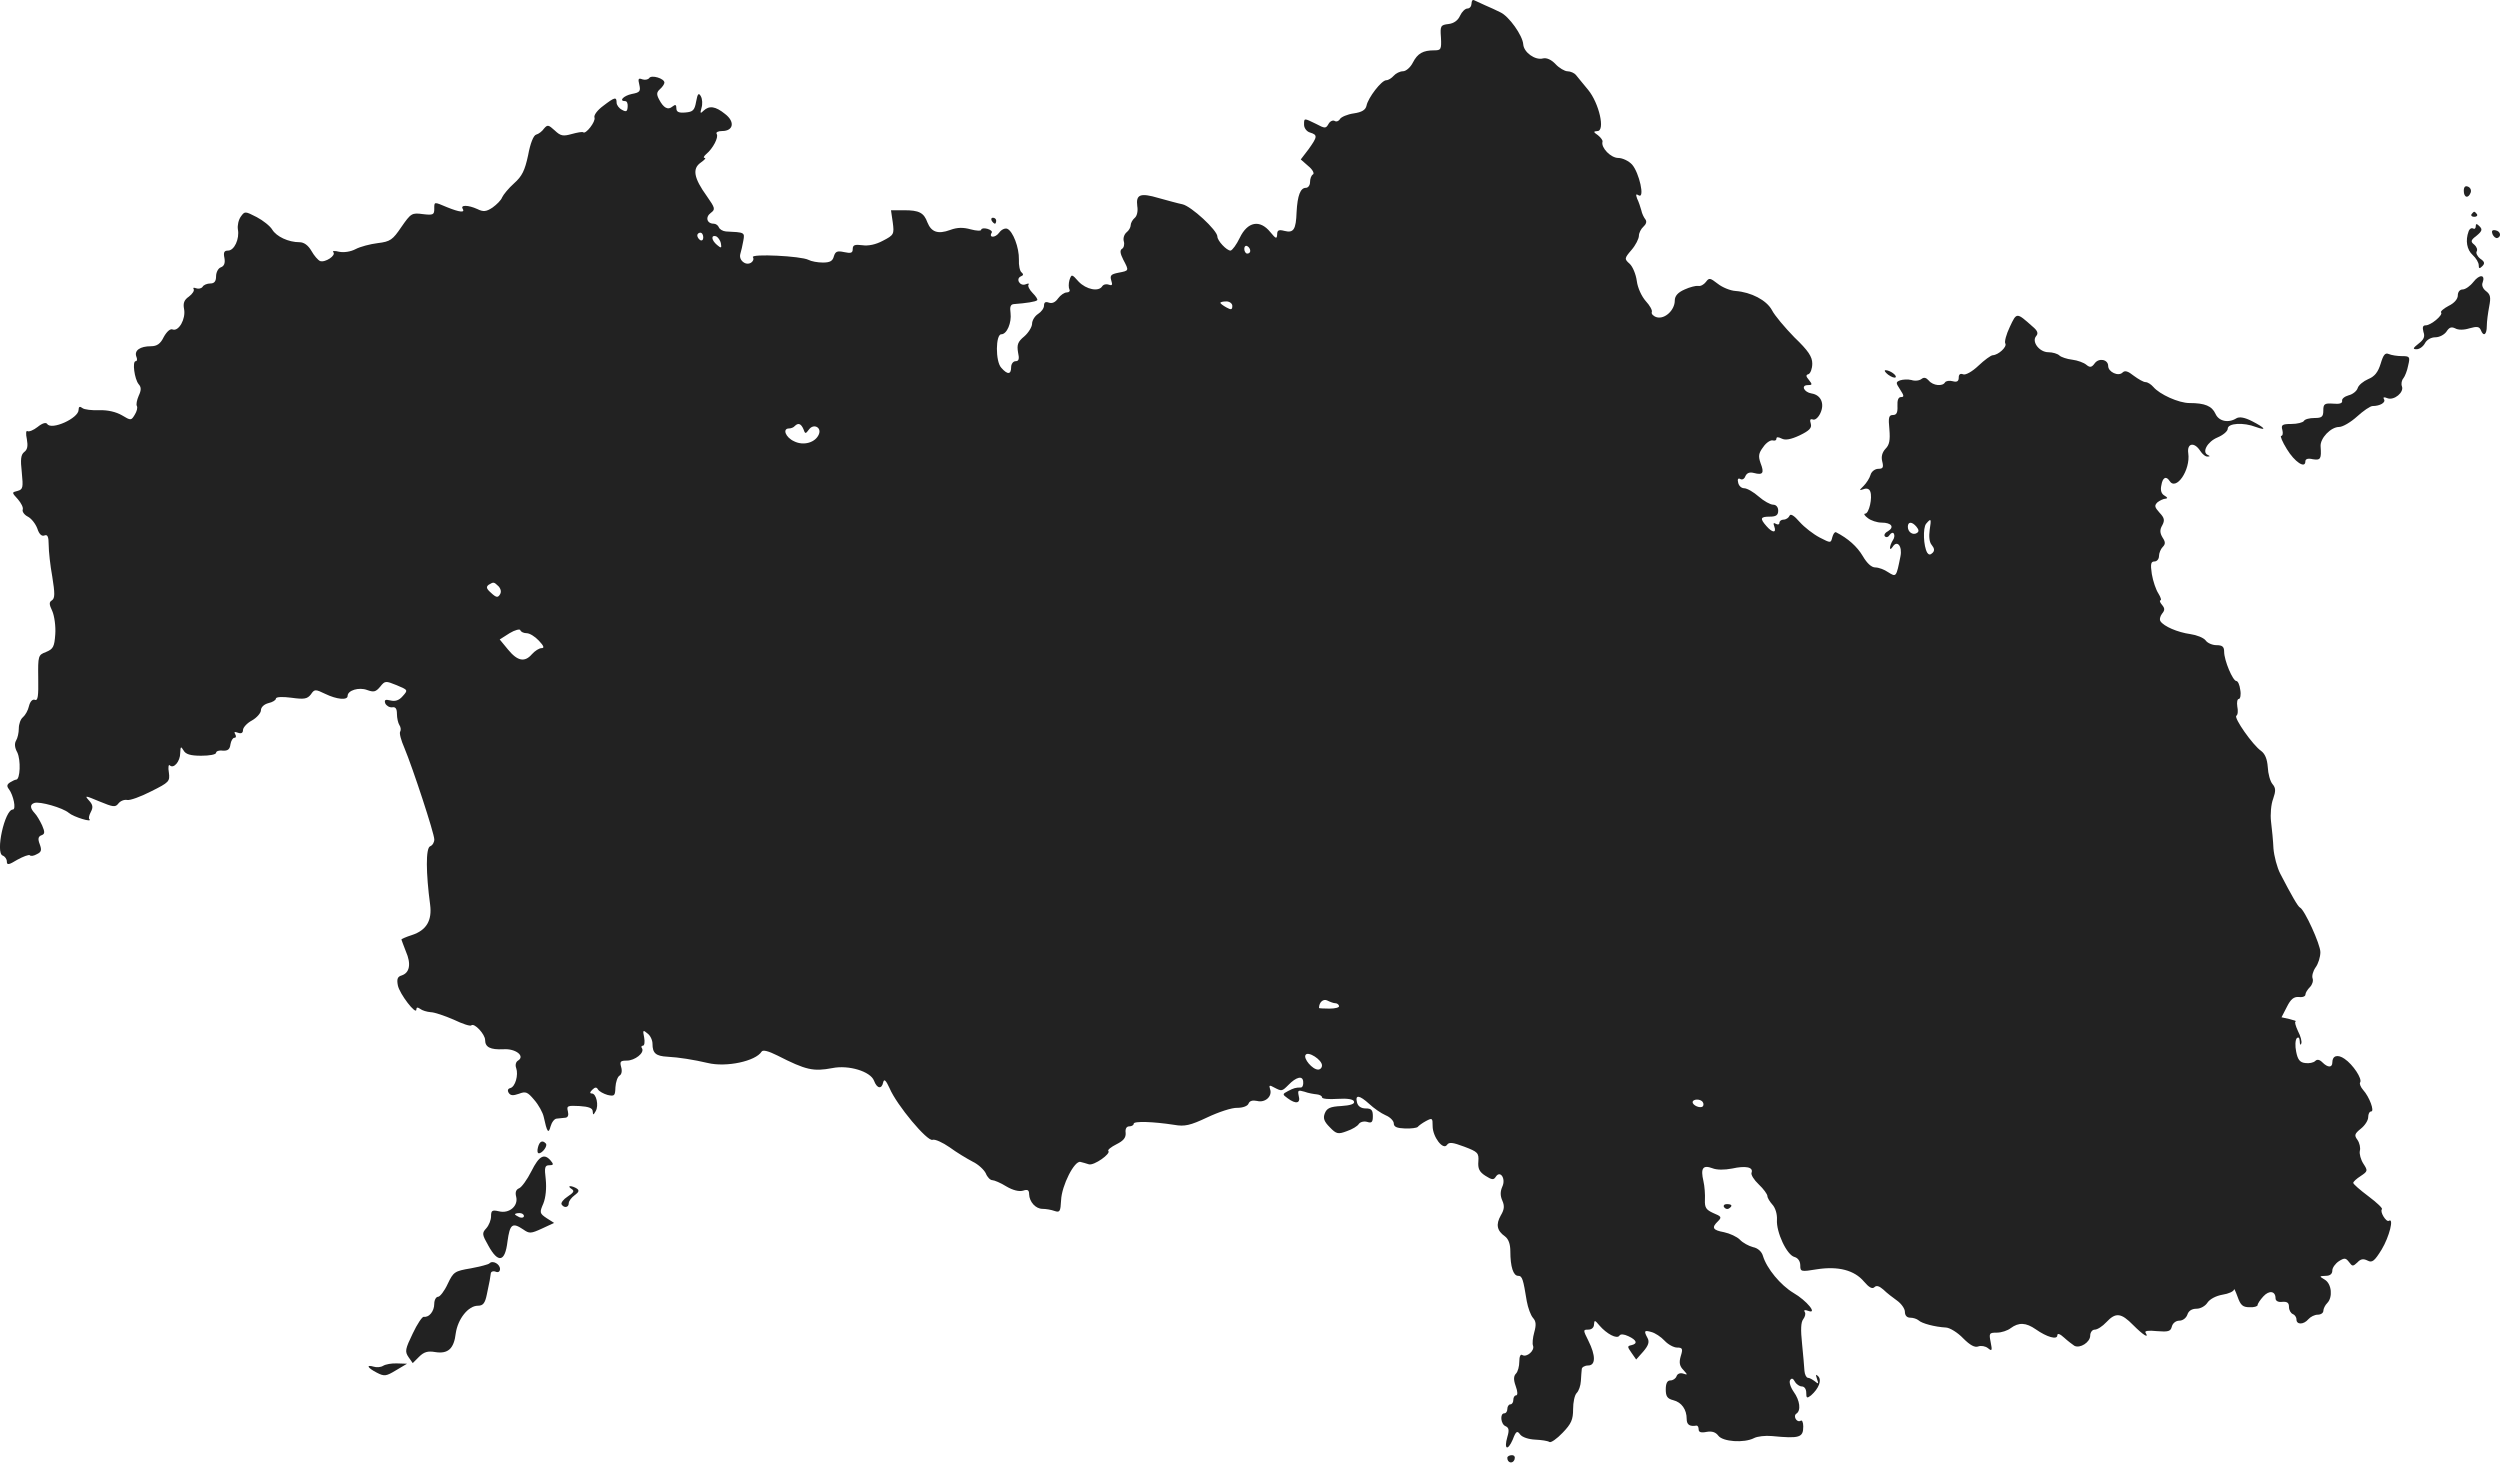 <?xml version="1.0" standalone="no"?>
<!DOCTYPE svg PUBLIC "-//W3C//DTD SVG 20010904//EN"
 "http://www.w3.org/TR/2001/REC-SVG-20010904/DTD/svg10.dtd">
<svg version="1.0" xmlns="http://www.w3.org/2000/svg"
 width="836.396pt" height="489.293pt" viewBox="0 0 836.396 489.293"
 preserveAspectRatio="xMidYMid meet">
<g transform="translate(-616.718,1315.843) scale(0.1,-0.1)"
fill="#222222" stroke="none">
<path d="M11090 13146 c0 -9 -6 -16 -13 -16 -8 0 -19 -11 -25 -24 -7 -16 -21
-26 -39 -28 -26 -3 -28 -6 -25 -45 2 -40 0 -43 -22 -43 -38 0 -56 -10 -72 -41
-8 -16 -23 -29 -33 -29 -10 0 -24 -7 -31 -15 -7 -8 -18 -15 -25 -15 -16 0 -61
-59 -66 -85 -3 -14 -15 -22 -43 -26 -21 -3 -42 -12 -46 -19 -4 -7 -12 -10 -18
-6 -6 3 -15 -1 -20 -10 -9 -16 -12 -16 -42 0 -41 20 -40 20 -40 -3 0 -11 9
-23 20 -26 26 -8 25 -14 -5 -56 l-26 -34 25 -22 c15 -12 21 -25 16 -28 -6 -3
-10 -15 -10 -26 0 -10 -6 -19 -14 -19 -18 0 -28 -25 -31 -81 -2 -59 -10 -71
-41 -63 -19 5 -24 2 -24 -12 -1 -16 -4 -15 -23 8 -35 43 -76 35 -102 -19 -11
-23 -25 -42 -31 -43 -13 0 -44 33 -44 47 0 21 -88 102 -117 108 -15 3 -51 13
-80 21 -61 18 -76 12 -71 -27 3 -17 -1 -34 -9 -40 -7 -6 -13 -17 -13 -24 0 -7
-6 -18 -14 -24 -8 -7 -12 -20 -9 -30 3 -10 0 -22 -6 -25 -8 -5 -6 -16 4 -36
20 -38 20 -37 -16 -44 -25 -5 -29 -9 -24 -26 5 -15 3 -18 -8 -14 -8 3 -18 1
-22 -5 -12 -20 -54 -11 -79 15 -23 26 -24 26 -31 5 -3 -11 -3 -25 0 -31 3 -5
-1 -10 -9 -10 -8 0 -21 -9 -29 -20 -9 -13 -20 -18 -31 -14 -11 4 -16 1 -16
-10 0 -9 -9 -21 -20 -28 -11 -7 -20 -22 -20 -33 0 -10 -12 -30 -26 -42 -22
-18 -25 -28 -21 -53 5 -22 3 -30 -8 -30 -8 0 -15 -9 -15 -20 0 -25 -12 -26
-33 -2 -20 21 -19 112 0 112 19 0 35 39 31 71 -3 21 0 29 11 30 41 3 74 8 78
13 3 2 -4 13 -15 24 -11 11 -17 24 -14 28 4 4 -1 5 -10 1 -19 -7 -34 19 -15
27 8 3 9 7 2 13 -6 4 -10 24 -9 43 1 40 -20 95 -39 103 -8 3 -20 -3 -27 -13
-13 -18 -36 -18 -25 0 3 4 -4 10 -15 13 -11 3 -20 1 -20 -3 0 -5 -16 -4 -35 1
-25 7 -45 7 -69 -2 -41 -15 -63 -7 -76 25 -12 33 -28 41 -78 41 l-44 0 6 -41
c5 -39 4 -42 -33 -61 -24 -13 -49 -18 -69 -15 -25 3 -32 1 -32 -13 0 -13 -6
-15 -29 -10 -23 5 -29 2 -34 -14 -4 -16 -13 -21 -37 -21 -17 0 -39 4 -48 9
-25 13 -193 21 -186 9 4 -6 1 -14 -7 -19 -18 -10 -41 9 -35 30 3 9 7 28 10 44
5 28 5 28 -58 31 -11 1 -21 7 -24 14 -2 6 -10 12 -17 12 -23 0 -29 22 -10 36
16 12 15 16 -13 56 -44 61 -49 92 -21 112 13 9 19 16 14 16 -6 0 -3 6 5 13 22
18 42 56 35 67 -4 6 5 10 18 10 38 0 44 31 10 57 -32 26 -53 29 -72 11 -11
-11 -12 -9 -7 9 4 13 3 30 -2 39 -7 13 -11 10 -16 -18 -5 -29 -11 -34 -36 -36
-22 -2 -30 2 -30 14 0 12 -3 14 -13 6 -15 -13 -30 -5 -45 24 -9 17 -8 24 3 34
8 7 15 17 15 22 0 14 -44 27 -51 15 -4 -5 -14 -7 -23 -4 -13 5 -15 2 -10 -18
5 -22 2 -26 -25 -31 -28 -6 -45 -24 -22 -24 6 0 9 -9 8 -19 -1 -16 -5 -18 -19
-10 -10 5 -18 16 -18 24 0 20 -6 19 -45 -11 -19 -14 -32 -31 -29 -39 5 -13
-30 -58 -38 -49 -3 2 -20 -1 -38 -6 -29 -8 -37 -7 -57 12 -21 19 -24 20 -36 6
-6 -9 -18 -18 -26 -20 -9 -2 -20 -30 -27 -69 -11 -51 -20 -70 -47 -94 -18 -16
-36 -38 -40 -47 -3 -9 -18 -24 -32 -34 -21 -14 -31 -15 -51 -5 -31 14 -57 14
-49 1 9 -14 -10 -12 -52 5 -45 19 -43 19 -43 -6 0 -19 -4 -21 -38 -17 -37 5
-40 3 -72 -43 -29 -43 -37 -49 -79 -54 -25 -3 -59 -12 -74 -20 -17 -9 -39 -12
-55 -9 -15 4 -24 3 -20 -1 11 -11 -27 -36 -44 -30 -7 3 -20 18 -29 34 -11 19
-25 29 -40 29 -37 0 -77 19 -91 42 -7 12 -31 31 -52 42 -39 20 -40 20 -53 2
-8 -11 -12 -30 -10 -43 6 -32 -12 -71 -33 -71 -13 0 -16 -6 -12 -25 3 -17 -1
-27 -12 -31 -9 -3 -16 -17 -16 -30 0 -17 -6 -24 -19 -24 -11 0 -23 -5 -26 -11
-4 -6 -14 -8 -22 -5 -8 3 -11 2 -8 -3 3 -5 -4 -16 -16 -25 -16 -11 -20 -22
-16 -42 6 -33 -18 -75 -38 -68 -8 4 -20 -7 -30 -25 -11 -23 -23 -31 -43 -31
-36 0 -56 -14 -49 -34 4 -9 3 -16 -2 -16 -12 0 -4 -60 10 -77 9 -10 9 -20 0
-39 -6 -14 -9 -29 -6 -34 3 -5 0 -18 -7 -29 -12 -20 -13 -20 -43 -2 -19 11
-47 18 -75 17 -25 -1 -51 2 -57 7 -9 7 -13 5 -13 -6 0 -28 -91 -69 -105 -47
-4 6 -16 3 -32 -10 -14 -11 -29 -17 -34 -14 -5 3 -6 -9 -2 -27 4 -23 2 -35 -9
-43 -11 -9 -13 -24 -8 -68 5 -51 4 -57 -14 -62 -20 -5 -20 -5 1 -28 11 -13 19
-28 16 -35 -2 -6 5 -17 17 -23 12 -6 26 -24 32 -40 6 -19 15 -27 24 -23 10 4
14 -4 14 -32 0 -20 5 -68 12 -106 9 -56 9 -72 -1 -79 -10 -6 -10 -13 1 -36 7
-16 12 -51 10 -78 -3 -42 -7 -49 -31 -59 -26 -10 -27 -12 -26 -87 1 -60 -1
-77 -11 -73 -8 3 -16 -5 -20 -21 -3 -14 -12 -30 -20 -37 -8 -6 -14 -23 -14
-38 0 -14 -4 -32 -9 -40 -6 -10 -5 -24 4 -40 12 -25 10 -91 -4 -91 -3 0 -12
-4 -20 -9 -11 -7 -12 -13 -4 -23 15 -20 25 -68 13 -68 -27 0 -59 -145 -34
-154 8 -3 14 -12 14 -20 0 -13 7 -11 35 6 20 11 39 18 42 15 3 -4 14 -2 24 4
15 7 16 14 9 33 -7 18 -5 26 6 30 11 4 12 10 2 33 -7 15 -18 34 -25 41 -16 17
-16 29 -1 34 18 6 95 -16 115 -33 16 -14 82 -34 69 -21 -3 2 -1 13 5 24 8 15
7 24 -6 38 -16 18 -13 17 35 -3 46 -19 53 -20 63 -7 7 9 20 14 30 12 9 -2 45
11 80 29 60 30 63 33 59 63 -3 17 -1 28 3 24 13 -13 35 13 35 41 1 22 2 24 11
9 7 -13 23 -18 59 -18 28 0 50 4 50 10 0 5 10 9 22 7 17 -1 24 4 26 21 2 12 8
22 13 22 6 0 7 5 3 12 -5 8 -2 9 9 5 11 -4 17 -1 17 9 0 8 13 23 30 32 16 9
30 25 30 34 0 10 10 20 25 24 14 3 25 10 25 15 0 6 22 7 52 3 43 -6 53 -4 65
11 12 18 15 18 48 2 39 -19 75 -22 75 -7 0 19 38 30 65 20 22 -8 29 -7 44 11
16 20 18 20 55 5 38 -16 39 -16 20 -37 -12 -14 -25 -18 -41 -14 -17 4 -21 2
-17 -10 4 -8 14 -14 23 -13 11 2 16 -4 16 -22 0 -14 4 -31 8 -37 5 -7 6 -17 3
-22 -4 -5 3 -30 14 -55 28 -67 100 -286 100 -306 0 -10 -6 -20 -14 -23 -15 -6
-14 -90 0 -195 7 -53 -12 -86 -61 -102 -19 -6 -35 -13 -35 -15 0 -1 7 -19 15
-40 18 -41 13 -71 -14 -80 -14 -4 -17 -12 -13 -33 5 -28 62 -102 62 -81 0 8 4
8 13 2 6 -5 22 -10 35 -11 12 0 47 -12 77 -25 29 -14 56 -23 59 -19 10 9 46
-30 46 -49 0 -24 17 -33 61 -31 41 3 74 -23 49 -38 -7 -4 -10 -15 -6 -25 8
-23 -3 -63 -20 -67 -8 -2 -10 -8 -5 -16 6 -9 14 -10 34 -3 23 9 29 6 51 -20
15 -17 29 -43 32 -57 11 -51 16 -59 23 -32 4 14 13 26 21 26 8 1 21 2 29 3 8
1 11 8 8 21 -5 19 -1 20 39 18 31 -2 44 -7 44 -18 1 -13 2 -13 10 1 11 19 2
59 -13 59 -7 0 -7 4 1 12 10 10 15 10 20 1 4 -6 18 -14 32 -18 23 -5 25 -3 26
26 1 17 7 35 14 39 7 4 9 16 5 29 -5 18 -2 21 19 21 27 0 60 26 51 41 -4 5 -2
9 3 9 5 0 7 12 4 28 -5 24 -4 26 11 13 10 -7 17 -23 17 -35 0 -31 11 -41 50
-43 38 -2 88 -10 135 -21 62 -15 160 6 180 38 4 7 23 2 53 -13 96 -49 120 -54
184 -42 54 11 127 -11 139 -42 10 -27 26 -30 31 -5 3 12 9 6 21 -20 24 -57
127 -180 144 -173 8 3 34 -9 57 -25 23 -17 58 -38 77 -48 19 -9 38 -27 44 -39
5 -13 15 -23 22 -23 6 0 28 -9 47 -21 22 -13 43 -18 56 -14 15 5 20 2 20 -12
1 -26 22 -49 45 -49 11 0 29 -3 40 -7 18 -6 20 -2 22 36 2 49 45 134 65 128 7
-2 20 -5 28 -8 17 -5 75 36 65 45 -3 3 9 13 27 22 24 12 32 22 31 38 -2 14 3
22 12 22 8 0 15 4 15 9 0 9 65 7 136 -4 34 -6 53 -2 110 25 38 18 83 33 101
32 18 0 34 6 37 14 4 10 14 12 29 9 27 -7 52 16 43 40 -4 13 -2 14 14 5 25
-13 26 -13 47 8 27 28 49 33 50 11 1 -10 -2 -19 -8 -19 -17 0 -24 -2 -43 -12
-19 -10 -19 -11 -1 -24 28 -21 44 -17 37 8 -4 19 -2 20 19 14 13 -5 32 -8 42
-9 9 -1 17 -5 17 -10 0 -5 23 -7 52 -5 33 2 53 -1 55 -9 3 -8 -12 -13 -43 -15
-37 -2 -48 -7 -55 -25 -6 -16 -2 -27 17 -46 22 -23 28 -24 57 -13 18 6 36 17
40 24 5 7 17 10 28 7 15 -5 19 -1 19 19 0 21 -5 26 -24 26 -15 0 -26 7 -29 20
-7 27 8 25 41 -5 15 -14 39 -31 55 -38 15 -6 27 -19 27 -27 0 -12 11 -16 37
-17 21 -1 40 2 43 5 3 4 15 13 28 20 21 11 22 10 22 -17 0 -36 35 -82 48 -63
7 10 18 9 58 -6 45 -17 49 -21 47 -49 -2 -24 3 -35 23 -48 22 -14 28 -15 35
-4 15 24 35 -6 22 -33 -7 -16 -7 -30 0 -46 8 -18 7 -30 -5 -50 -17 -30 -13
-51 14 -70 12 -9 18 -26 18 -50 0 -52 10 -82 26 -82 14 0 17 -11 29 -85 4 -22
13 -47 21 -56 10 -11 11 -23 4 -48 -5 -18 -7 -38 -4 -45 6 -16 -21 -40 -36
-31 -6 4 -10 -5 -10 -22 0 -16 -5 -34 -11 -40 -8 -8 -9 -20 -1 -42 7 -19 7
-31 1 -31 -5 0 -9 -7 -9 -15 0 -8 -4 -15 -10 -15 -5 0 -10 -7 -10 -15 0 -8 -4
-15 -10 -15 -16 0 -12 -37 4 -43 11 -5 13 -13 6 -36 -12 -42 1 -48 18 -9 11
29 15 31 25 17 7 -9 28 -16 50 -17 21 -1 42 -4 48 -8 5 -3 25 11 44 31 29 30
35 44 35 79 0 23 5 47 12 54 7 7 13 24 14 40 1 15 2 33 3 40 0 6 10 12 21 12
26 0 26 33 1 83 -18 36 -18 37 0 37 11 0 19 7 19 18 1 15 3 14 18 -4 24 -28
59 -47 67 -34 4 6 15 5 30 -2 28 -13 32 -25 10 -30 -14 -3 -14 -5 0 -25 l16
-23 24 27 c17 20 21 32 14 45 -13 24 -11 27 13 20 12 -3 32 -16 44 -29 12 -13
31 -23 42 -23 18 0 20 -4 12 -29 -6 -21 -4 -33 9 -46 15 -17 15 -17 -1 -12 -9
3 -19 0 -22 -9 -3 -8 -12 -14 -21 -14 -10 0 -15 -10 -15 -30 0 -23 5 -31 25
-36 28 -7 45 -31 45 -63 0 -19 10 -26 33 -22 4 0 7 -5 7 -13 0 -9 8 -12 27 -8
18 3 30 -1 39 -13 15 -20 86 -25 119 -8 11 6 38 9 60 7 93 -9 105 -5 105 32 0
14 -4 23 -9 19 -13 -7 -26 16 -14 24 16 10 12 44 -9 73 -11 16 -16 33 -12 39
5 8 10 6 16 -5 5 -9 16 -16 23 -16 9 0 15 -9 15 -21 0 -18 2 -20 16 -9 26 23
37 51 24 64 -8 8 -9 6 -4 -9 6 -17 5 -18 -7 -8 -8 6 -18 12 -24 12 -5 1 -10
11 -11 23 -1 13 -4 54 -8 91 -5 47 -4 72 4 82 6 8 9 19 5 24 -4 7 0 8 11 4 34
-13 -4 34 -49 60 -43 26 -89 81 -102 124 -4 14 -17 26 -33 29 -15 4 -35 15
-44 25 -10 10 -34 21 -53 25 -38 7 -43 15 -20 37 13 13 11 16 -16 27 -24 11
-29 18 -28 44 1 17 -1 46 -5 63 -10 43 -2 55 30 43 15 -6 40 -6 66 -1 45 10
72 5 65 -14 -3 -6 8 -24 24 -39 16 -15 29 -33 29 -39 0 -6 8 -19 17 -29 10
-11 16 -32 15 -50 -3 -41 33 -119 59 -125 11 -3 19 -14 19 -28 0 -21 2 -22 56
-13 71 11 125 -3 157 -41 17 -20 28 -26 35 -19 7 7 16 4 30 -8 11 -11 32 -27
46 -37 14 -10 26 -27 26 -37 0 -13 7 -20 18 -20 10 0 22 -4 28 -9 10 -10 54
-22 92 -24 13 -1 39 -17 57 -36 23 -23 39 -32 51 -27 9 3 23 1 32 -6 13 -11
15 -9 9 20 -6 30 -5 32 21 32 15 0 36 7 46 15 27 20 51 19 84 -4 37 -26 72
-36 72 -20 0 8 9 5 23 -8 12 -11 28 -23 34 -27 19 -10 53 12 53 34 0 11 7 20
15 20 9 0 26 11 39 25 31 33 49 32 90 -10 34 -34 54 -46 41 -25 -4 6 10 8 38
5 38 -3 46 -1 50 15 3 12 14 20 25 20 12 0 23 9 27 20 4 13 15 20 31 20 13 0
29 9 36 20 8 12 28 23 51 27 20 3 37 11 38 17 0 6 5 -5 12 -24 10 -28 17 -35
40 -35 15 -1 27 3 27 7 0 5 9 18 19 29 20 22 41 18 41 -6 0 -9 9 -14 23 -12
16 1 22 -3 22 -17 0 -11 6 -21 13 -24 6 -2 12 -10 12 -18 0 -18 24 -18 40 1 7
8 21 15 31 15 11 0 19 6 19 13 0 7 6 19 13 26 19 19 15 64 -8 78 -20 12 -19
12 3 13 14 0 22 6 22 18 0 9 10 23 22 31 19 12 23 11 34 -3 11 -15 13 -15 28
-1 11 12 20 13 34 6 15 -8 23 -2 47 37 26 43 42 108 24 96 -9 -5 -31 31 -23
39 3 3 -17 22 -45 43 -28 21 -51 41 -51 45 0 4 11 14 25 23 24 16 24 18 9 41
-9 14 -14 33 -12 43 3 10 -1 27 -8 37 -11 15 -10 20 11 37 14 11 25 28 25 39
0 10 4 19 10 19 12 0 -6 49 -27 72 -8 9 -13 21 -10 25 8 12 -24 60 -52 79 -23
16 -41 11 -41 -12 0 -18 -15 -18 -33 0 -10 10 -18 11 -24 5 -6 -6 -21 -9 -34
-7 -18 2 -25 12 -30 38 -4 19 -3 39 2 45 6 5 9 2 10 -10 0 -11 3 -15 5 -8 3 6
-2 25 -11 42 -8 17 -12 32 -8 32 5 1 -4 4 -20 8 l-27 6 18 35 c13 26 23 34 40
33 12 -2 22 2 22 8 0 6 7 17 15 25 8 8 12 21 9 29 -3 8 1 24 10 37 9 12 16 35
16 51 0 26 -53 142 -68 149 -7 3 -28 40 -66 113 -11 21 -21 60 -23 85 -1 25
-5 65 -8 89 -3 25 0 59 7 77 9 26 9 36 -2 49 -8 9 -15 35 -16 57 -2 27 -9 44
-22 54 -28 19 -93 112 -83 118 5 3 6 17 3 31 -2 14 0 25 5 25 5 0 8 14 5 30
-2 17 -8 30 -13 30 -12 0 -41 69 -41 98 0 17 -6 22 -26 22 -13 0 -30 7 -36 16
-7 9 -30 18 -51 21 -43 6 -89 26 -100 43 -4 6 -1 17 5 25 10 12 10 18 0 30 -7
8 -9 15 -5 15 4 0 1 10 -7 23 -8 12 -18 41 -22 65 -5 34 -3 42 9 42 8 0 15 8
15 18 0 10 6 24 12 30 10 10 10 17 0 32 -9 15 -10 26 -1 41 9 17 7 25 -9 42
-17 19 -18 24 -7 35 8 6 20 12 27 12 8 1 7 4 -3 10 -11 6 -15 18 -11 35 4 26
16 32 27 15 22 -36 71 36 63 92 -5 34 20 39 40 8 7 -11 18 -20 25 -19 8 0 8 2
1 5 -22 9 -2 45 32 59 19 8 34 21 34 29 0 19 53 22 94 6 39 -14 31 -3 -12 19
-25 13 -43 16 -53 10 -27 -17 -59 -10 -70 15 -12 26 -35 36 -87 36 -36 0 -100
29 -121 54 -8 9 -19 16 -26 16 -7 0 -24 10 -39 21 -20 16 -30 19 -38 11 -14
-14 -48 2 -48 22 0 22 -31 28 -45 9 -10 -14 -16 -15 -28 -5 -8 7 -30 15 -47
17 -18 2 -38 9 -43 14 -6 6 -23 11 -37 11 -30 0 -57 35 -41 54 8 9 5 18 -12
32 -54 48 -53 48 -76 -1 -12 -25 -19 -51 -15 -56 6 -11 -23 -38 -42 -39 -6 0
-28 -16 -48 -35 -21 -20 -43 -32 -51 -29 -10 4 -15 0 -15 -11 0 -12 -6 -16
-20 -12 -11 3 -23 1 -26 -4 -8 -14 -40 -11 -54 6 -9 10 -16 12 -24 6 -7 -6
-22 -8 -34 -4 -12 3 -29 2 -38 -1 -15 -6 -15 -8 0 -31 13 -20 14 -25 3 -25 -9
0 -13 -10 -12 -30 1 -22 -3 -30 -15 -30 -14 0 -16 -8 -12 -48 3 -37 0 -52 -13
-65 -11 -12 -15 -26 -11 -42 5 -20 3 -25 -13 -25 -11 0 -23 -9 -26 -20 -3 -11
-14 -28 -23 -37 -16 -16 -16 -16 0 -11 10 4 19 1 22 -8 8 -20 -4 -74 -17 -74
-6 0 -2 -7 9 -15 10 -8 31 -15 46 -15 33 0 44 -15 21 -29 -10 -5 -14 -13 -10
-17 5 -5 12 -2 16 5 5 7 11 9 14 4 3 -5 2 -15 -4 -23 -5 -8 -9 -19 -9 -25 0
-5 4 -4 9 4 15 24 33 2 26 -32 -14 -70 -14 -70 -41 -53 -13 9 -32 16 -43 16
-13 0 -28 14 -42 38 -19 32 -49 59 -90 80 -4 1 -9 -6 -12 -17 -5 -20 -5 -20
-42 -1 -21 11 -51 34 -67 52 -19 22 -31 29 -34 21 -3 -7 -12 -13 -20 -13 -8 0
-14 -5 -14 -11 0 -5 -5 -7 -12 -3 -8 5 -9 2 -5 -9 8 -22 -6 -22 -26 1 -23 26
-21 32 11 32 21 0 28 5 28 20 0 12 -7 20 -17 20 -9 0 -31 12 -48 27 -17 15
-39 28 -49 28 -9 0 -18 8 -20 19 -3 11 0 16 7 12 6 -4 14 0 17 9 5 11 14 15
29 11 30 -8 35 0 22 33 -8 23 -7 33 9 54 10 15 25 24 32 22 6 -2 12 0 12 6 0
6 6 6 18 0 12 -6 30 -3 60 11 33 16 41 25 37 39 -4 13 -2 17 7 14 7 -3 18 6
25 21 15 32 2 61 -29 66 -26 4 -37 28 -13 28 15 0 16 2 4 17 -11 13 -11 17 -1
20 6 3 12 18 12 35 0 23 -13 43 -60 88 -32 33 -66 73 -75 91 -18 33 -69 60
-122 64 -17 1 -44 12 -59 24 -26 20 -29 21 -40 6 -7 -9 -18 -15 -26 -13 -7 1
-28 -4 -45 -12 -23 -10 -33 -22 -33 -37 0 -32 -33 -63 -60 -56 -11 3 -19 11
-17 17 3 6 -7 23 -20 37 -14 16 -27 44 -30 67 -3 23 -14 49 -24 58 -18 16 -18
18 6 46 14 16 25 38 25 48 0 9 7 23 15 30 9 8 12 17 7 24 -5 6 -12 20 -14 31
-3 11 -9 29 -14 39 -5 14 -4 17 5 11 22 -13 2 76 -22 103 -11 12 -32 22 -46
22 -25 0 -58 34 -53 54 2 4 -5 14 -15 22 -16 11 -16 13 -2 14 27 0 6 93 -31
138 -17 20 -35 43 -41 50 -5 6 -18 12 -28 12 -9 0 -28 11 -40 24 -14 15 -30
22 -42 19 -26 -7 -64 20 -66 47 -2 30 -48 94 -76 107 -12 6 -35 17 -52 24 -16
7 -33 15 -37 17 -5 2 -8 -3 -8 -12z m-2570 -782 c0 -8 -4 -12 -10 -9 -5 3 -10
10 -10 16 0 5 5 9 10 9 6 0 10 -7 10 -16z m59 -20 c3 -16 1 -17 -13 -5 -19 16
-21 34 -3 29 6 -3 14 -13 16 -24z m1771 -25 c0 -5 -4 -9 -10 -9 -5 0 -10 7
-10 16 0 8 5 12 10 9 6 -3 10 -10 10 -16z m-60 -184 c0 -13 -4 -14 -20 -5 -11
6 -20 13 -20 15 0 3 9 5 20 5 11 0 20 -7 20 -15z m-1435 -412 c6 -17 7 -17 19
-1 15 20 42 7 33 -16 -11 -28 -51 -40 -83 -24 -29 13 -40 43 -17 43 6 0 15 3
19 8 12 12 21 8 29 -10z m3768 -338 c-3 -22 -1 -41 7 -50 9 -11 10 -19 3 -26
-8 -8 -13 -7 -18 0 -13 22 -15 83 -4 97 17 20 18 18 12 -21z m-44 11 c8 -10 9
-16 1 -21 -13 -8 -30 3 -30 21 0 18 14 18 29 0z m-4744 -199 c8 -9 10 -19 5
-27 -7 -12 -13 -11 -30 5 -16 14 -17 20 -8 27 17 10 17 10 33 -5z m94 -157
c10 0 28 -11 41 -25 17 -18 19 -25 9 -25 -8 0 -22 -9 -32 -20 -24 -28 -48 -24
-80 15 l-28 34 33 21 c18 11 35 15 36 10 2 -6 12 -10 21 -10z m2706 -1238 c5
0 11 -4 12 -9 2 -5 -12 -9 -32 -9 -19 0 -35 1 -35 2 0 20 15 32 28 25 10 -5
21 -9 27 -9z m-45 -208 c0 -8 -6 -14 -13 -14 -19 0 -50 37 -42 49 8 14 55 -16
55 -35z m1274 -123 c3 -4 3 -11 0 -14 -8 -8 -34 3 -34 14 0 11 27 12 34 0z"/>
<path d="M14410 12520 c0 -23 15 -27 23 -6 3 8 -1 17 -9 20 -9 4 -14 -1 -14
-14z"/>
<path d="M14436 12442 c-3 -5 1 -9 9 -9 8 0 12 4 9 9 -3 4 -7 8 -9 8 -2 0 -6
-4 -9 -8z"/>
<path d="M9485 12420 c3 -5 8 -10 11 -10 2 0 4 5 4 10 0 6 -5 10 -11 10 -5 0
-7 -4 -4 -10z"/>
<path d="M14450 12401 c0 -7 -4 -10 -9 -7 -5 3 -12 -1 -15 -10 -11 -30 -6 -61
14 -79 11 -10 20 -25 20 -34 0 -12 3 -12 12 -3 9 9 8 15 -7 25 -10 8 -15 19
-12 24 4 6 0 16 -8 23 -13 10 -12 15 8 30 18 15 20 21 10 31 -10 10 -13 10
-13 0z"/>
<path d="M14506 12375 c4 -9 11 -14 16 -13 15 5 11 23 -6 26 -11 2 -14 -2 -10
-13z"/>
<path d="M14442 12215 c-11 -14 -27 -25 -36 -25 -9 0 -16 -8 -16 -20 0 -12
-12 -26 -31 -35 -17 -9 -28 -19 -25 -22 8 -8 -34 -43 -51 -43 -10 0 -12 -6 -8
-22 6 -16 1 -26 -16 -39 -19 -15 -21 -19 -7 -19 10 0 22 9 28 20 6 12 21 20
35 20 14 0 30 9 37 19 9 14 16 17 29 11 10 -6 29 -6 48 0 25 7 33 6 38 -6 9
-23 20 -16 20 14 0 15 4 44 8 65 6 31 4 40 -10 51 -11 8 -16 20 -12 29 10 27
-10 29 -31 2z"/>
<path d="M14132 11942 c-9 -29 -20 -43 -42 -52 -16 -7 -32 -20 -35 -30 -3 -10
-17 -21 -30 -24 -14 -4 -24 -12 -22 -19 1 -8 -9 -11 -30 -9 -29 2 -33 -1 -33
-23 0 -21 -5 -25 -29 -25 -17 0 -33 -4 -36 -10 -3 -5 -22 -10 -42 -10 -30 0
-35 -3 -30 -20 3 -11 1 -20 -4 -20 -4 0 4 -20 19 -44 26 -43 62 -67 62 -41 0
8 9 11 25 7 26 -4 29 1 26 43 -2 27 34 65 62 65 12 0 39 16 60 35 21 19 44 35
52 35 25 0 45 12 38 23 -4 7 0 8 12 3 22 -8 56 20 48 40 -3 8 -1 20 5 27 5 6
13 26 16 43 7 29 5 31 -21 31 -15 0 -35 3 -44 7 -12 5 -18 -2 -27 -32z"/>
<path d="M12484 11905 c11 -8 22 -12 25 -9 6 6 -19 24 -34 24 -5 -1 -1 -7 9
-15z"/>
<path d="M7967 9320 c-3 -11 -2 -20 3 -20 12 0 31 26 23 33 -11 12 -21 7 -26
-13z"/>
<path d="M7945 9240 c-14 -28 -33 -54 -41 -57 -10 -4 -14 -13 -10 -28 8 -31
-23 -58 -58 -49 -22 5 -26 3 -26 -17 0 -12 -7 -30 -16 -40 -15 -16 -14 -21 7
-58 33 -60 56 -55 64 14 8 58 16 65 53 40 20 -14 25 -14 62 3 l41 19 -25 16
c-24 16 -24 19 -11 49 8 20 11 51 8 81 -5 40 -3 47 12 47 14 0 15 3 5 15 -22
26 -39 17 -65 -35z m-25 -150 c0 -5 -7 -7 -15 -4 -8 4 -15 8 -15 10 0 2 7 4
15 4 8 0 15 -4 15 -10z"/>
<path d="M8079 9181 c11 -7 8 -12 -13 -26 -14 -9 -23 -21 -20 -26 8 -13 24
-11 24 4 0 7 9 19 20 27 14 10 16 16 7 22 -6 4 -16 8 -22 8 -5 0 -4 -4 4 -9z"/>
<path d="M11935 9120 c4 -6 11 -8 16 -5 14 9 11 15 -7 15 -8 0 -12 -5 -9 -10z"/>
<path d="M7805 8932 c-3 -4 -32 -11 -63 -17 -54 -9 -58 -12 -77 -52 -11 -24
-26 -43 -32 -43 -7 0 -13 -11 -13 -24 0 -24 -17 -46 -35 -43 -5 1 -22 -24 -37
-56 -25 -52 -27 -60 -14 -79 l14 -20 21 21 c17 17 30 20 54 16 43 -7 63 11 69
63 7 48 42 92 74 92 17 0 24 8 30 38 10 46 11 54 13 69 0 7 8 10 16 7 9 -4 15
0 15 9 0 16 -24 30 -35 19z"/>
<path d="M7449 8589 c-8 -5 -22 -6 -31 -3 -28 8 -21 -4 10 -20 25 -13 31 -12
64 8 l37 22 -33 1 c-18 1 -39 -3 -47 -8z"/>
<path d="M11210 8281 c0 -17 18 -21 24 -6 3 9 0 15 -9 15 -8 0 -15 -4 -15 -9z"/>
</g>
</svg>
